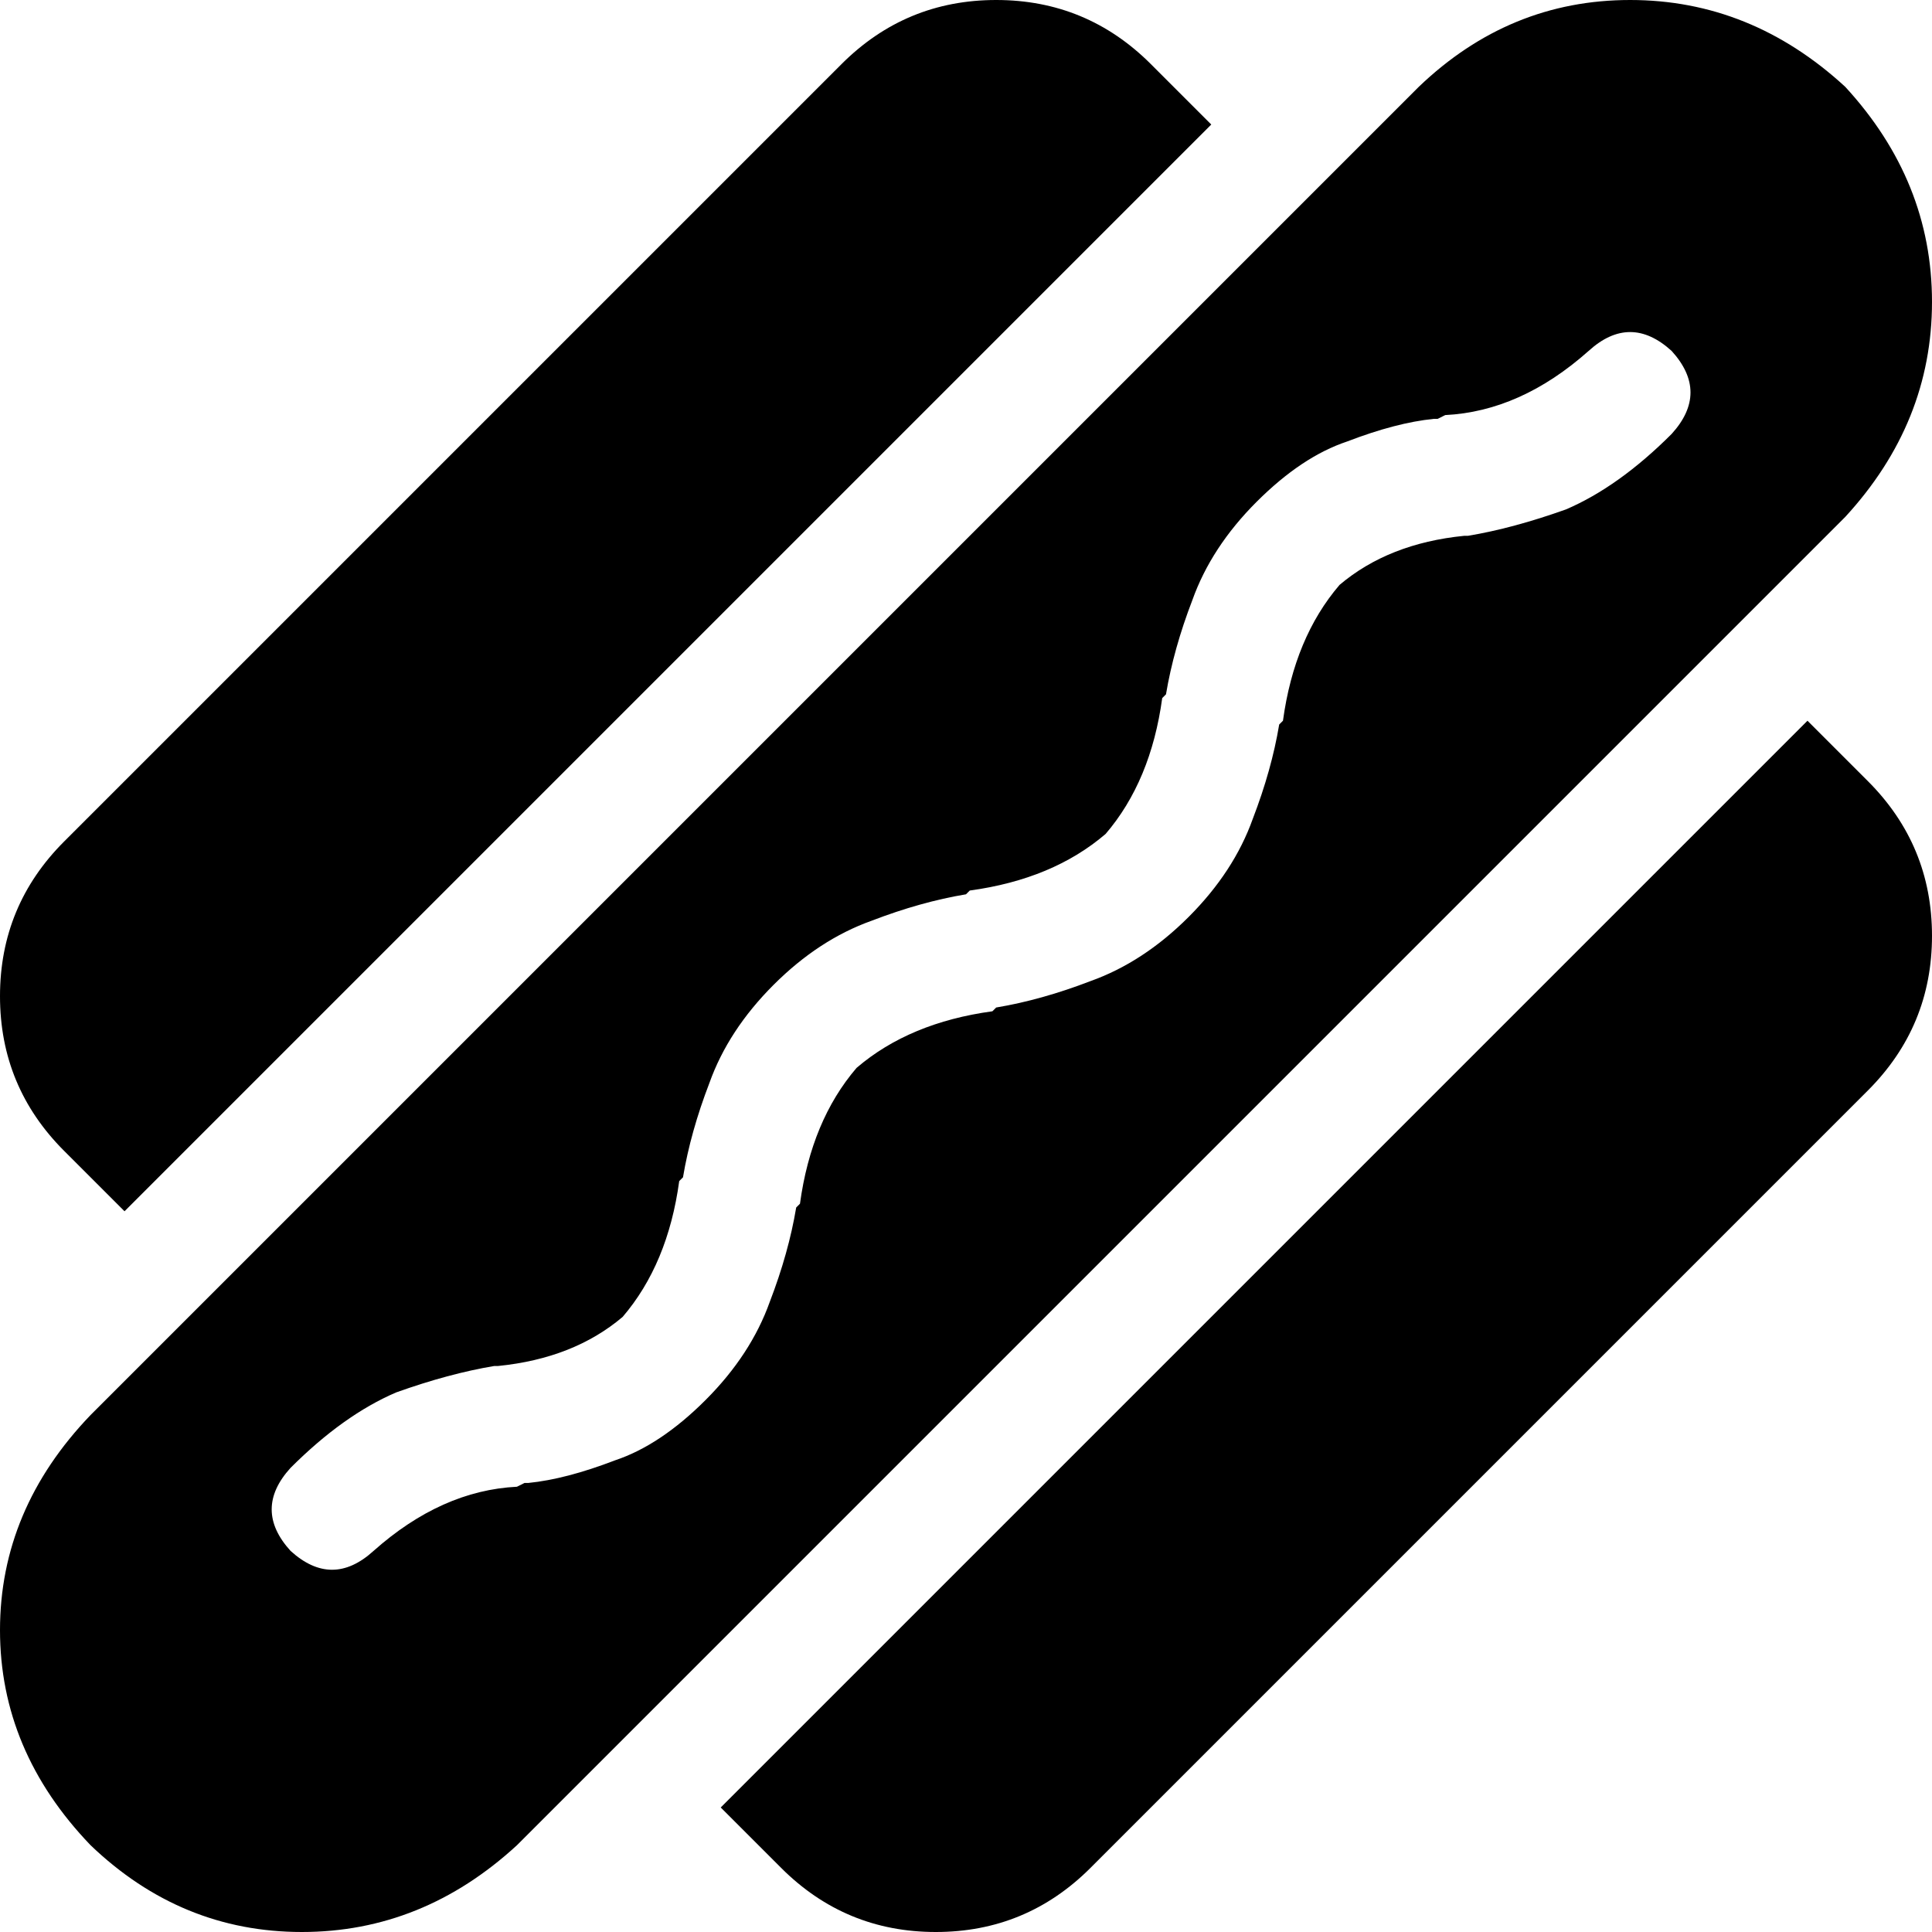 <svg xmlns="http://www.w3.org/2000/svg" viewBox="0 0 512 512">
    <path d="M 489 23 Q 512 48 512 80 L 512 80 Q 512 112 489 137 L 137 489 Q 112 512 80 512 Q 48 512 24 489 Q 0 464 0 432 Q 0 400 24 375 L 376 23 Q 400 0 432 0 Q 464 0 489 23 L 489 23 Z M 443 93 Q 432 83 421 93 Q 403 109 383 110 L 381 111 Q 381 111 380 111 Q 370 112 357 117 Q 345 121 333 133 Q 321 145 316 159 Q 311 172 309 184 L 309 184 L 309 184 L 308 185 Q 305 207 293 221 Q 279 233 257 236 L 256 237 Q 244 239 231 244 Q 217 249 205 261 Q 193 273 188 287 Q 183 300 181 312 L 180 313 Q 177 335 165 349 Q 152 360 132 362 L 132 362 L 131 362 Q 119 364 105 369 Q 91 375 77 389 Q 67 400 77 411 Q 88 421 99 411 Q 117 395 137 394 L 139 393 Q 139 393 140 393 Q 150 392 163 387 Q 175 383 187 371 Q 199 359 204 345 Q 209 332 211 320 L 212 319 Q 215 297 227 283 Q 241 271 263 268 L 264 267 Q 276 265 289 260 Q 303 255 315 243 Q 327 231 332 217 Q 337 204 339 192 L 340 191 Q 343 169 355 155 Q 368 144 388 142 L 389 142 Q 401 140 415 135 Q 429 129 443 115 Q 453 104 443 93 L 443 93 Z M 191 479 L 479 191 L 495 207 Q 512 224 512 248 Q 512 272 495 289 L 289 495 Q 272 512 248 512 Q 224 512 207 495 L 191 479 L 191 479 Z M 17 305 Q 0 288 0 264 Q 0 240 17 223 L 223 17 Q 240 0 264 0 Q 288 0 305 17 L 321 33 L 33 321 L 17 305 L 17 305 Z"/>
</svg>
